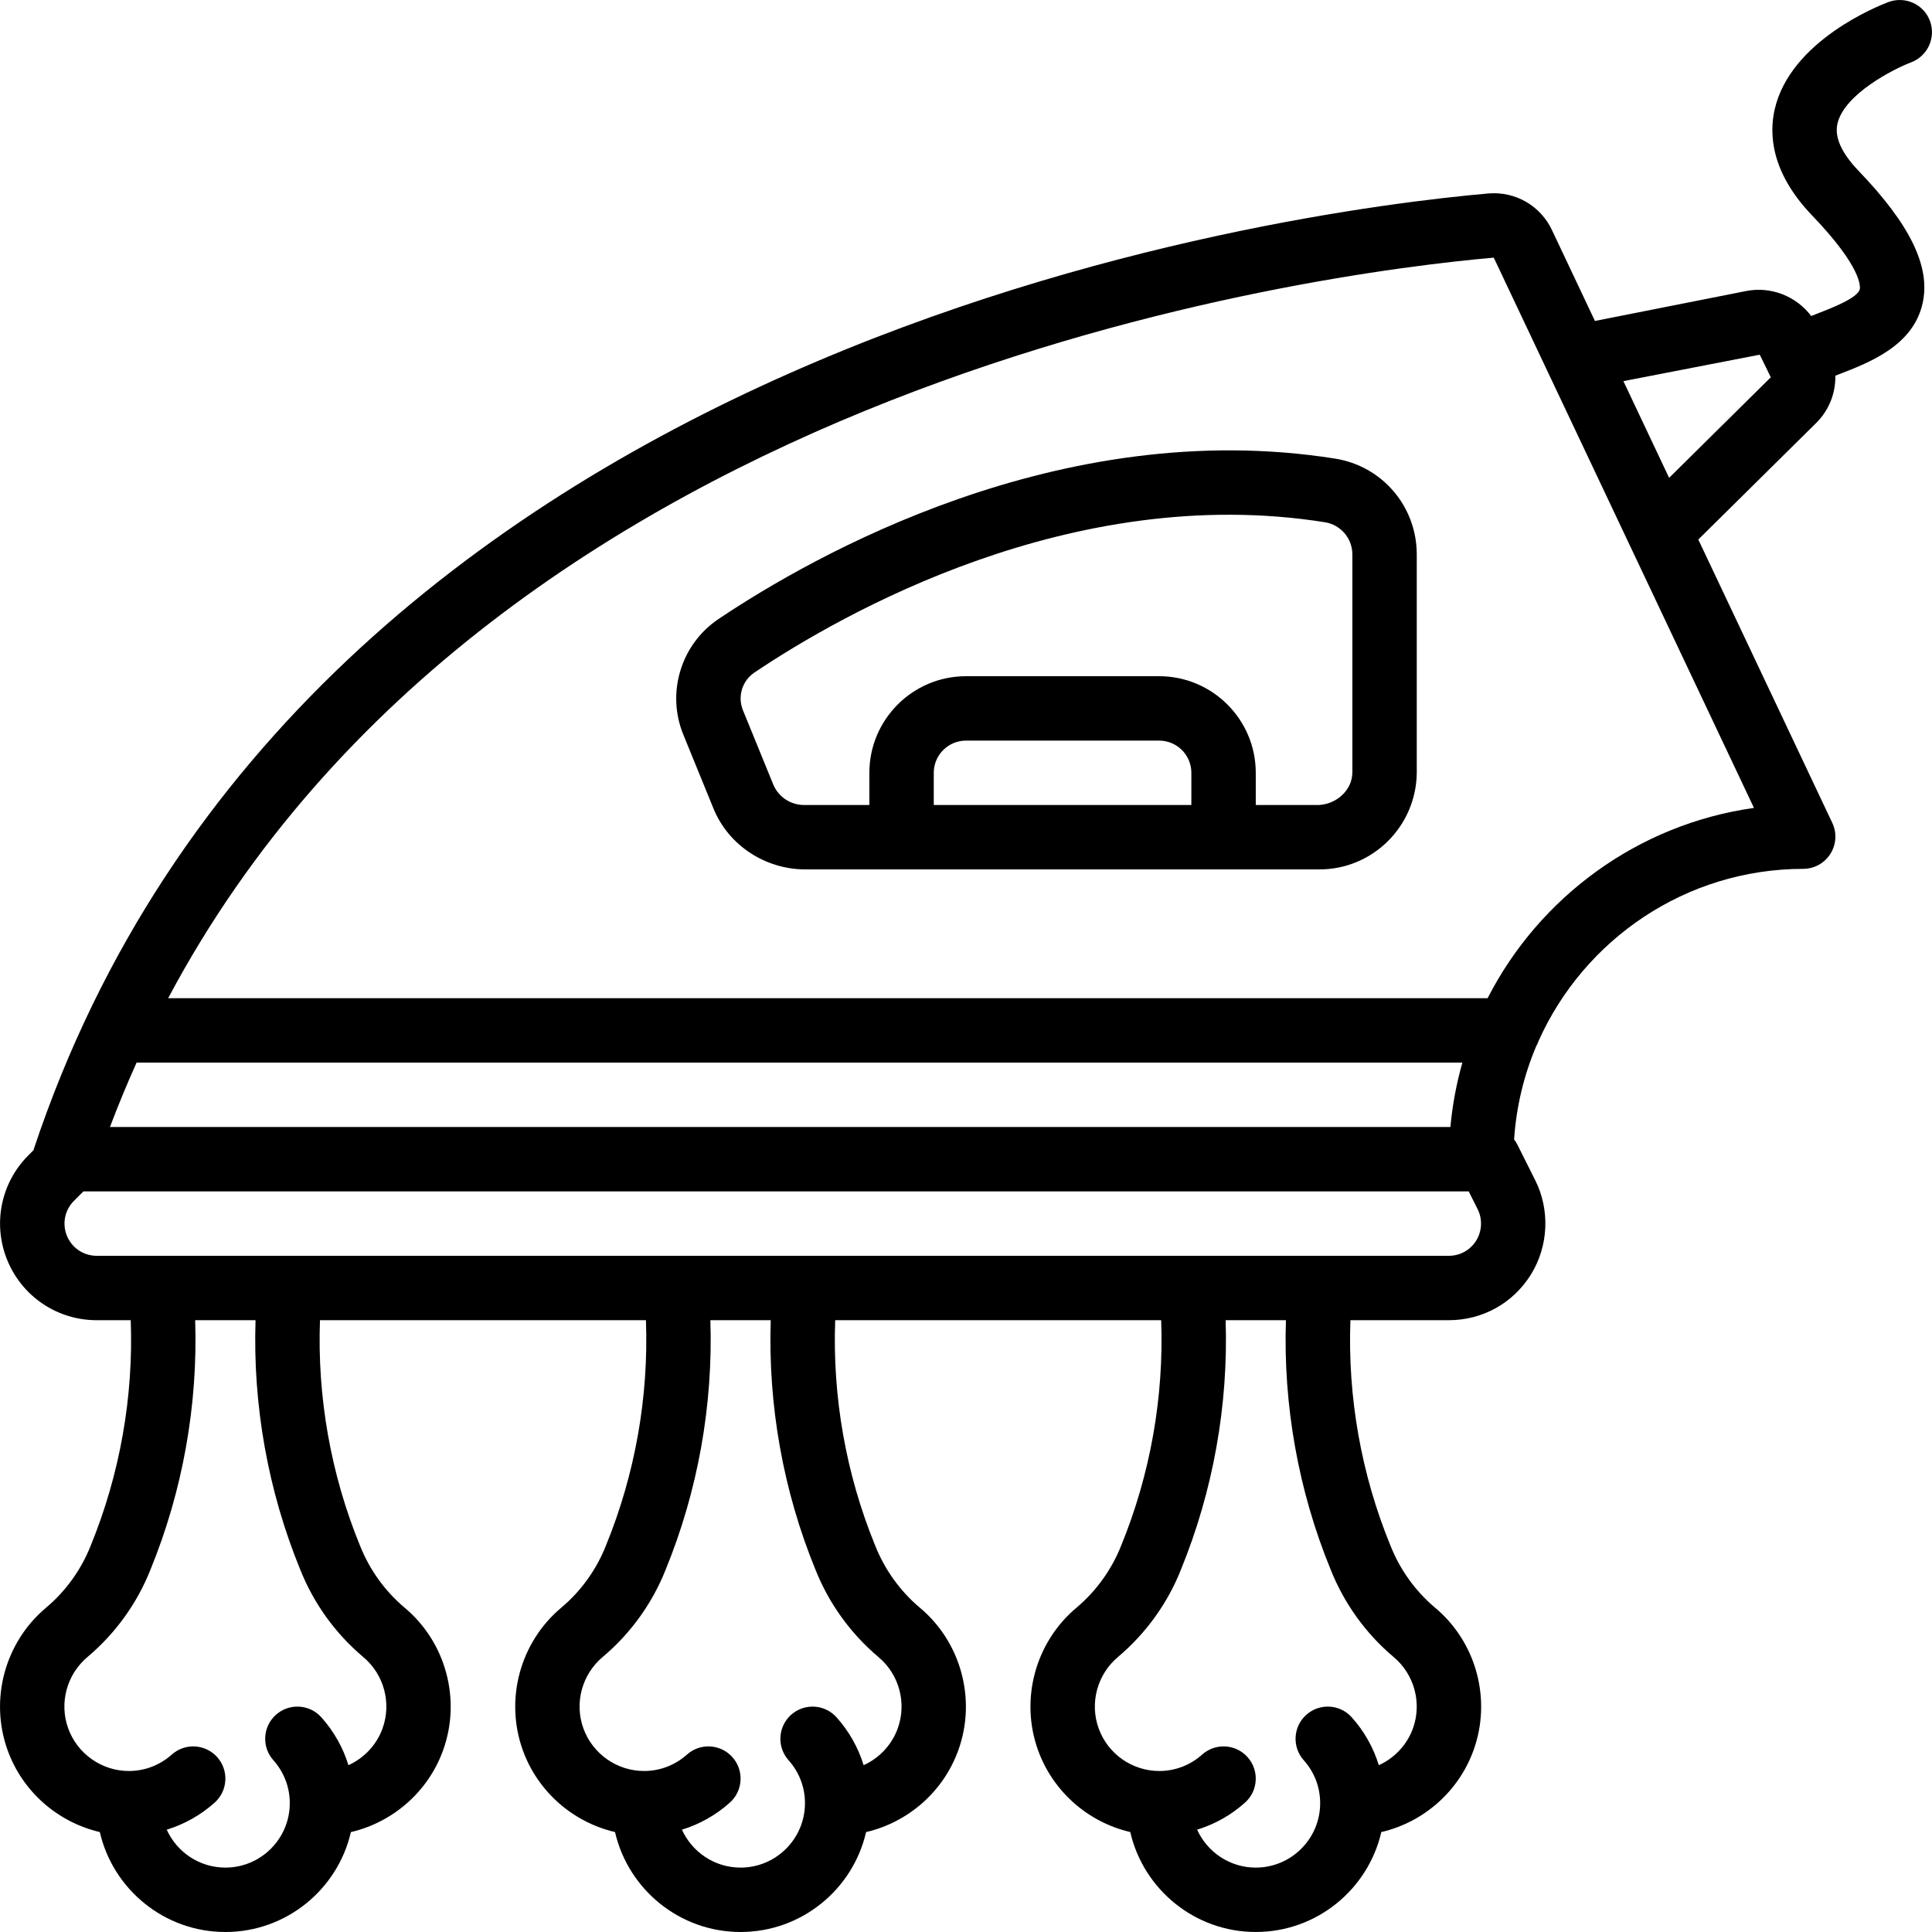 <?xml version="1.0" encoding="iso-8859-1"?>
<!-- Generator: Adobe Illustrator 19.0.0, SVG Export Plug-In . SVG Version: 6.00 Build 0)  -->
<svg version="1.1" id="Capa_1" xmlns="http://www.w3.org/2000/svg" xmlns:xlink="http://www.w3.org/1999/xlink" x="0px" y="0px"
	 viewBox="0 0 512.002 512.002" style="enable-background:new 0 0 512.002 512.002;" xml:space="preserve">
<g transform="translate(1 1)">
	<g>
		<g>
			<path d="M352.75,120.525c-72.909-11.546-138.479,25.856-163.26,42.47c-10.01,6.665-13.961,19.576-9.404,30.686l8.055,19.738
				c4.07,9.771,13.747,15.889,24.055,15.983h25.728h85.333h25.165c0.077,0,0.171,0,0.256,0c14.089,0,25.626-11.392,25.779-25.6
				v-57.958c0-0.017,0-0.034,0-0.043C374.39,133.12,365.26,122.487,352.75,120.525z M246.459,212.335v-8.533
				c0-4.702,3.831-8.533,8.533-8.533h51.2c4.71,0,8.533,3.831,8.533,8.533v8.533H246.459z M357.392,203.716
				c-0.051,4.804-4.292,8.405-8.892,8.619h-16.708v-8.533c0-14.114-11.486-25.6-25.6-25.6h-51.2c-14.114,0-25.6,11.486-25.6,25.6
				v8.533h-17.246c-0.017,0-0.034,0-0.043,0c-3.601,0-6.818-2.15-8.175-5.427l-8.038-19.686c-1.493-3.627-0.205-7.842,3.089-10.027
				c23.117-15.514,84.164-50.44,151.108-39.799c4.207,0.666,7.279,4.233,7.305,8.491V203.716z"/>
			<path d="M485.938,31.812c1.783-7.919,15.036-14.583,19.524-16.29c4.412-1.664,6.639-6.579,4.992-10.991s-6.588-6.63-10.991-4.992
				c-2.645,0.998-26.018,10.24-30.157,28.476c-1.493,6.545-0.973,16.725,9.933,28.092c13.389,13.943,12.74,19.004,12.621,19.541
				c-0.521,2.33-7.603,5.06-11.827,6.69c-0.352,0.136-0.7,0.271-1.049,0.406c-3.962-5.26-10.697-7.931-17.281-6.61l-40.025,7.925
				l-11.362-24.028c-3.004-6.451-9.677-10.368-16.879-9.762C341.614,54.835,79.513,88.508,7.961,303.514
				c-0.033,0.1-0.052,0.202-0.081,0.303l-1.353,1.353c-7.347,7.339-9.532,18.295-5.547,27.913
				c3.985,9.591,13.269,15.787,23.637,15.787c0.017,0,0.026,0,0.034,0h8.995c0.747,20.341-2.864,40.817-10.608,59.742
				c-2.509,6.349-6.588,12.023-11.75,16.375c-11.008,9.182-15.13,24.388-10.266,37.862c3.985,11.017,13.329,19.081,24.431,21.666
				c3.482,15.155,17.084,26.487,33.271,26.487s29.79-11.332,33.263-26.479c11.102-2.586,20.454-10.65,24.431-21.666
				c4.872-13.474,0.742-28.689-10.223-37.828c-5.205-4.395-9.284-10.069-11.827-16.503c-7.706-18.842-11.313-39.309-10.571-59.657
				h86.383c0.747,20.341-2.864,40.817-10.608,59.742c-2.509,6.349-6.588,12.023-11.75,16.375
				c-11.008,9.182-15.13,24.388-10.266,37.862c3.985,11.017,13.329,19.081,24.431,21.666c3.482,15.155,17.084,26.487,33.271,26.487
				c16.188,0,29.79-11.332,33.263-26.479c11.102-2.586,20.454-10.65,24.431-21.666c4.872-13.474,0.742-28.689-10.223-37.828
				c-5.205-4.395-9.284-10.069-11.827-16.503c-7.706-18.842-11.313-39.309-10.571-59.657h86.391
				c0.747,20.342-2.864,40.818-10.608,59.75c-2.509,6.332-6.588,12.006-11.759,16.375c-10.999,9.182-15.121,24.388-10.257,37.854
				c3.985,11.017,13.32,19.081,24.431,21.666c3.482,15.155,17.075,26.487,33.263,26.487c16.188,0,29.781-11.332,33.271-26.479
				c11.102-2.586,20.446-10.65,24.431-21.666c4.873-13.474,0.751-28.689-10.223-37.828c-5.205-4.386-9.276-10.061-11.819-16.503
				c-7.722-18.844-11.33-39.313-10.582-59.656h26.07c0.009,0,0.017,0,0.034,0c8.926,0,17.058-4.531,21.76-12.143
				c4.634-7.501,5.069-17.05,1.126-24.926l-4.727-9.429c-0.253-0.501-0.55-0.965-0.881-1.393c0.581-8.691,2.592-16.999,5.837-24.67
				c0.263-0.46,0.483-0.947,0.658-1.457c12.003-26.805,38.903-45.557,70.12-45.594c2.927,0,5.641-1.502,7.202-3.968
				c1.57-2.475,1.758-5.564,0.512-8.209l-35.512-75.097l31.203-30.853c3.45-3.4,5.21-7.957,5.116-12.565
				c0.263-0.101,0.524-0.202,0.789-0.303c8.363-3.234,19.84-7.654,22.34-18.91c2.142-9.634-3.251-20.779-16.964-35.063
				C487.03,39.569,485.136,35.371,485.938,31.812z M383.376,297.668H28.142c2.201-5.836,4.56-11.521,7.058-17.067h351.347
				C384.988,286.106,383.903,291.807,383.376,297.668z M78.54,414.891c3.541,8.96,9.301,16.981,16.7,23.219
				c5.513,4.591,7.578,12.203,5.137,18.944c-1.598,4.415-4.922,7.871-9.036,9.74c-1.436-4.655-3.863-8.987-7.178-12.685
				c-3.14-3.507-8.533-3.806-12.049-0.666c-3.507,3.149-3.806,8.542-0.657,12.049c2.799,3.132,4.343,7.168,4.335,11.358
				c0,0.003,0,0.006,0,0.009c0,0.003,0,0.006,0,0.008c0,9.412-7.654,17.067-17.067,17.067c-6.909,0-12.857-4.131-15.539-10.047
				c4.663-1.435,9.002-3.861,12.706-7.181c3.507-3.14,3.806-8.542,0.666-12.049c-3.149-3.507-8.525-3.814-12.049-0.666
				c-3.132,2.799-7.159,4.343-11.349,4.343c-0.013,0-0.019,0-0.026,0c-7.168-0.009-13.619-4.54-16.06-11.29
				c-2.441-6.741-0.375-14.353,5.171-18.978c7.356-6.195,13.116-14.217,16.623-23.083c8.548-20.89,12.592-43.566,11.856-66.116
				h15.995C65.982,371.418,70.027,394.094,78.54,414.891z M215.073,414.891c3.541,8.96,9.301,16.981,16.7,23.219
				c5.513,4.591,7.578,12.203,5.137,18.944c-1.598,4.415-4.922,7.871-9.036,9.74c-1.436-4.655-3.862-8.987-7.178-12.685
				c-3.14-3.507-8.533-3.806-12.049-0.666c-3.507,3.149-3.806,8.542-0.657,12.049c2.799,3.132,4.344,7.168,4.335,11.358
				c0,0.003,0,0.006,0,0.009c0,0.003,0,0.006,0,0.008c0,9.412-7.654,17.067-17.067,17.067c-6.909,0-12.857-4.131-15.539-10.047
				c4.663-1.435,9.002-3.861,12.706-7.181c3.507-3.14,3.806-8.542,0.666-12.049c-3.149-3.507-8.533-3.814-12.049-0.666
				c-3.132,2.799-7.159,4.343-11.349,4.343c-0.013,0-0.019,0-0.026,0c-7.168-0.009-13.619-4.54-16.06-11.29
				c-2.44-6.741-0.375-14.353,5.171-18.978c7.356-6.195,13.116-14.217,16.623-23.083c8.548-20.89,12.592-43.566,11.856-66.116
				h15.995C202.515,371.418,206.561,394.094,215.073,414.891z M351.615,414.891c3.541,8.96,9.293,16.981,16.691,23.219
				c5.513,4.591,7.569,12.203,5.137,18.944c-1.599,4.416-4.924,7.873-9.039,9.742c-1.438-4.661-3.865-8.999-7.183-12.694
				c-3.149-3.507-8.542-3.797-12.049-0.649c-3.507,3.14-3.797,8.542-0.648,12.049c2.799,3.123,4.343,7.159,4.335,11.358
				c0,0.001,0,0.003,0,0.004c0,0.001,0,0.003,0,0.004c0,9.412-7.654,17.067-17.067,17.067c-6.909,0-12.857-4.132-15.54-10.048
				c4.666-1.437,9.006-3.867,12.707-7.189c3.507-3.14,3.797-8.542,0.649-12.049s-8.542-3.797-12.049-0.649
				c-3.115,2.79-7.142,4.335-11.332,4.335c-0.008,0-0.017,0-0.026,0c-7.168-0.009-13.619-4.54-16.043-11.29
				c-2.441-6.741-0.367-14.353,5.171-18.978c7.364-6.212,13.124-14.225,16.623-23.083c8.54-20.89,12.59-43.566,11.856-66.116h15.975
				C339.041,371.427,343.088,394.095,351.615,414.891z M390.22,327.757c-1.57,2.534-4.275,4.045-7.27,4.045h-0.008h-67.865
				c-0.184-0.006-0.369-0.005-0.555,0H178.446c-0.132-0.004-0.264-0.002-0.397,0H41.913c-0.131-0.004-0.264-0.002-0.397,0H24.635
				h-0.009c-3.456,0-6.554-2.065-7.876-5.256c-1.331-3.209-0.606-6.861,1.852-9.31l2.5-2.5h367.127l2.366,4.719
				C391.909,322.074,391.764,325.256,390.22,327.757z M393.234,263.535H43.564C130.959,99.08,348.918,71.321,394.862,67.277
				l68.958,145.826C432.976,217.444,406.894,236.814,393.234,263.535z M441.337,125.631l-12.117-25.624l36.136-7.011l2.927,5.99
				L441.337,125.631z"/>
		</g>
	</g>
</g>
<g>
</g>
<g>
</g>
<g>
</g>
<g>
</g>
<g>
</g>
<g>
</g>
<g>
</g>
<g>
</g>
<g>
</g>
<g>
</g>
<g>
</g>
<g>
</g>
<g>
</g>
<g>
</g>
<g>
</g>
</svg>
